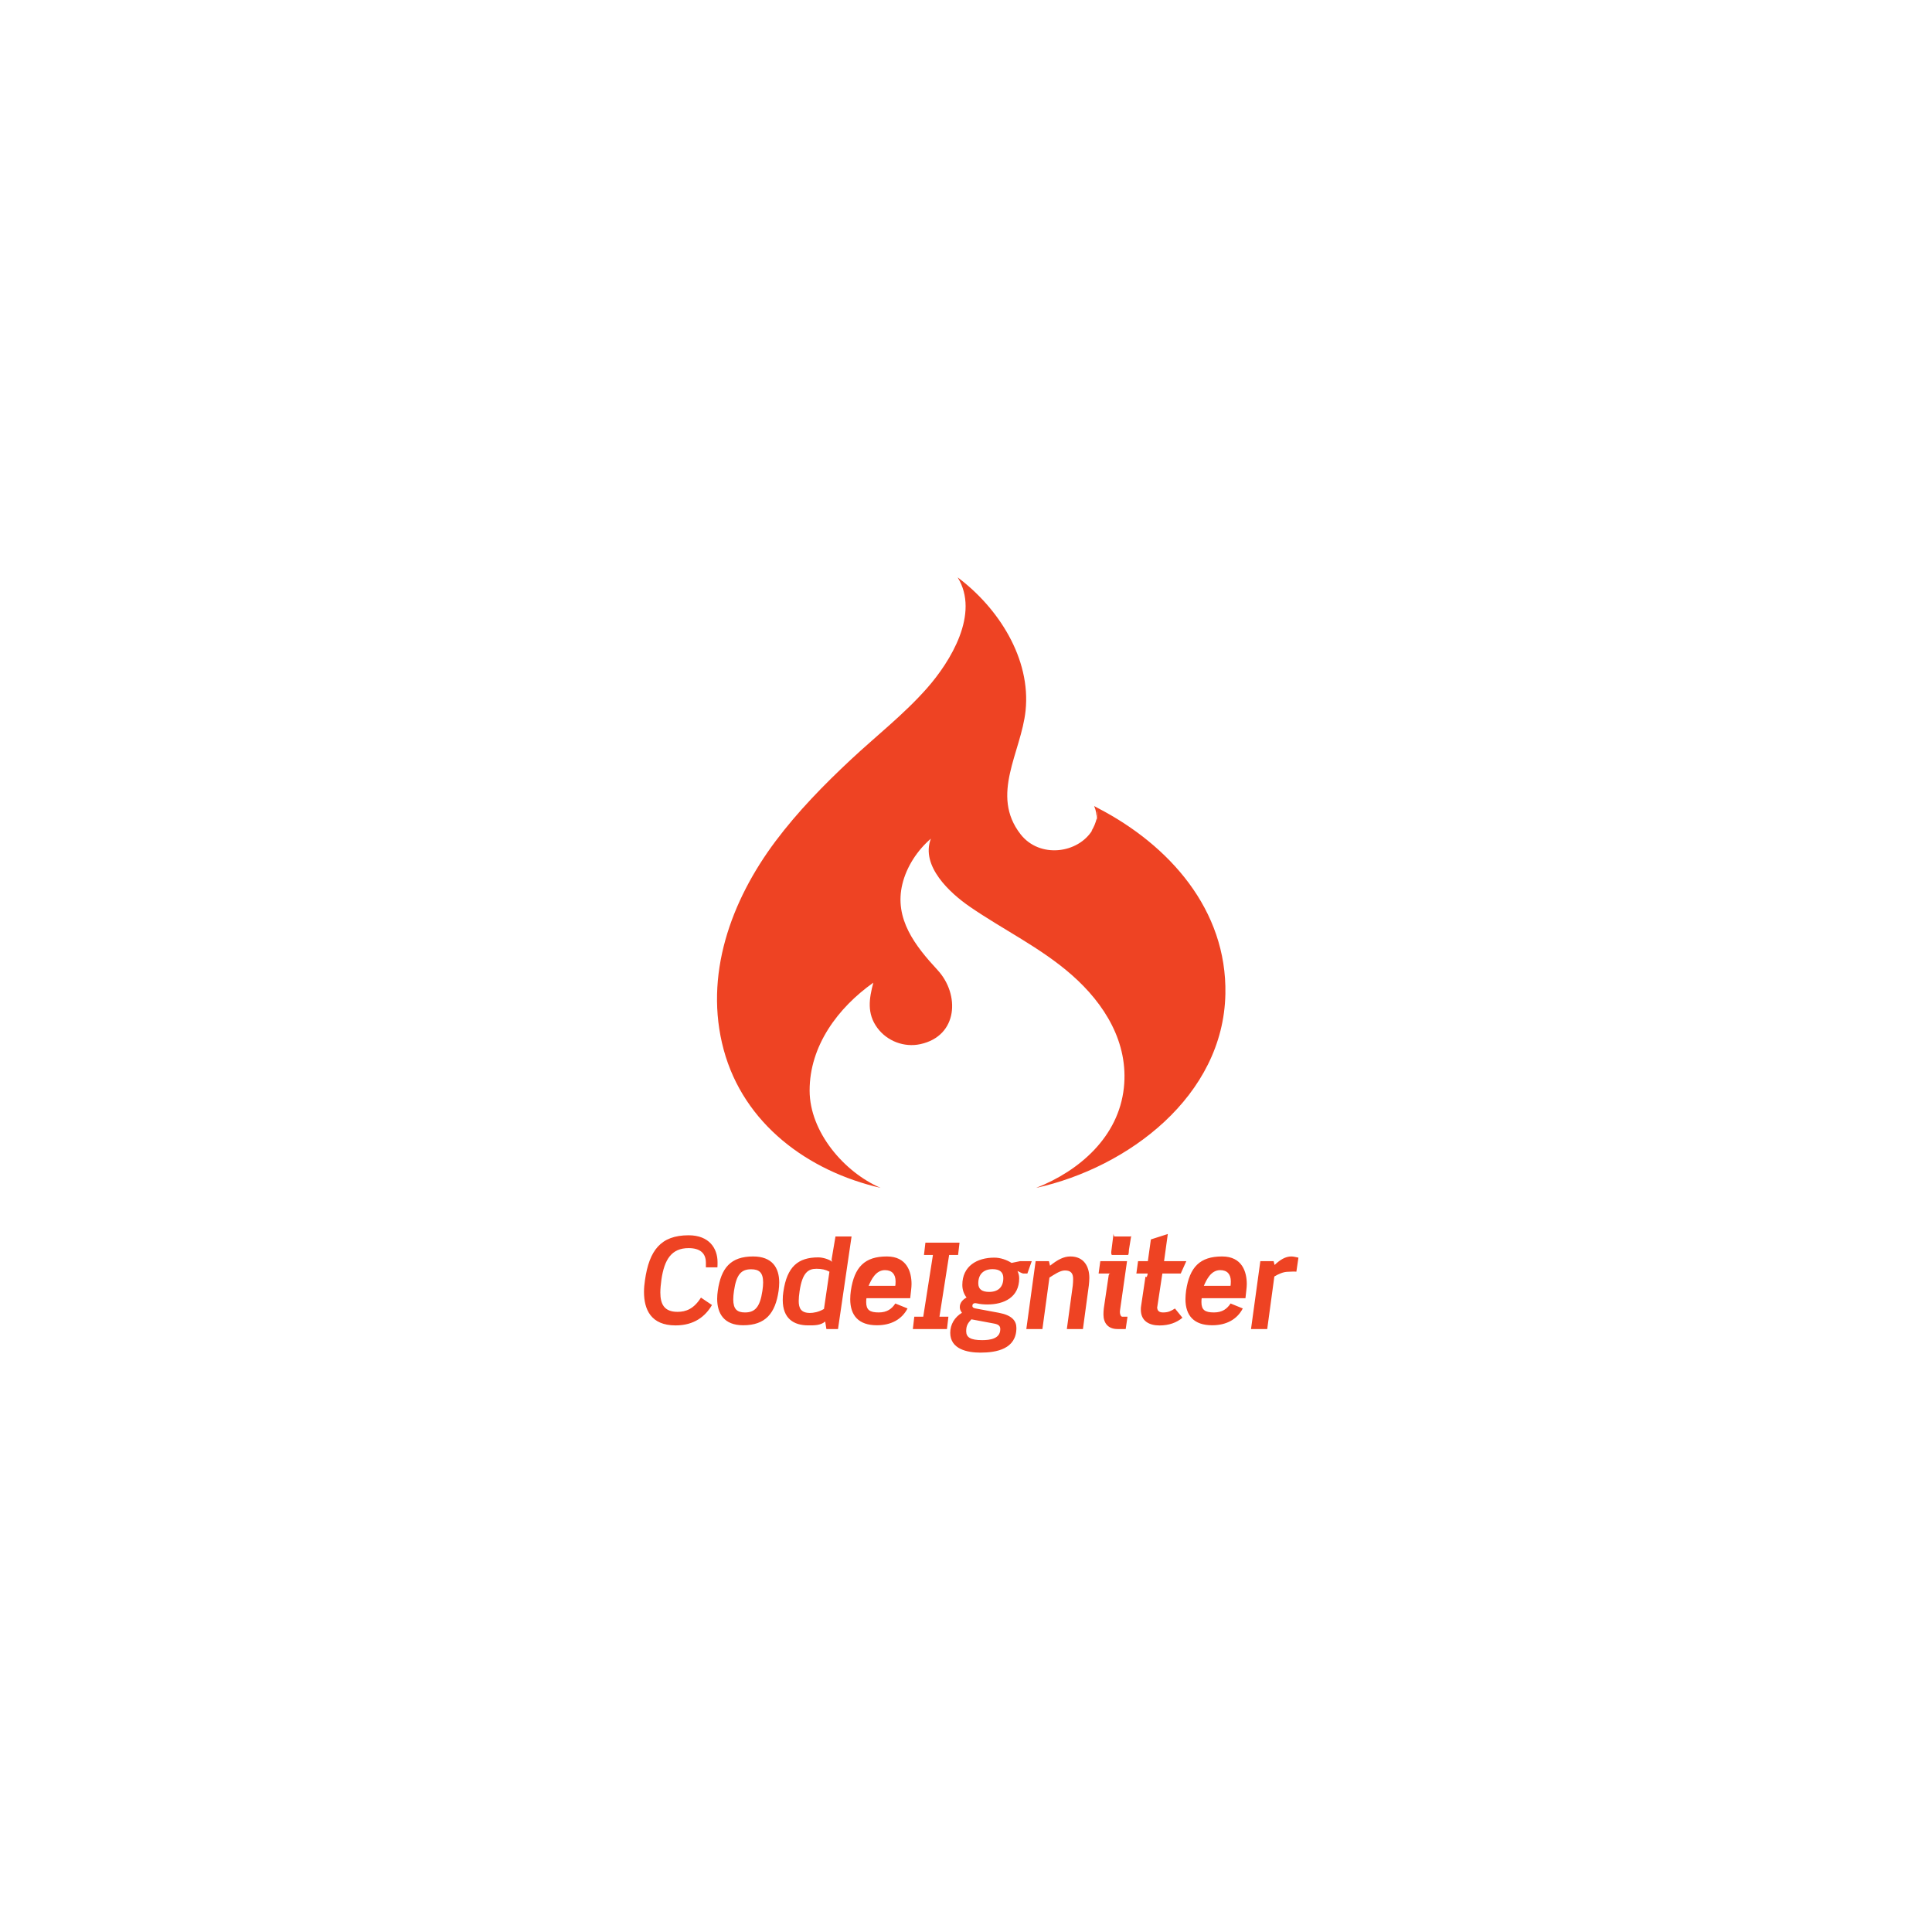 <svg width="174" height="174" viewBox="0 0 174 174" fill="none" xmlns="http://www.w3.org/2000/svg">
<g filter="url(#filter0_d_1100_776)">
<rect x="87" y="16" width="100" height="100" rx="10" transform="rotate(45 87 16)" fill="white"/>
</g>
<g clip-path="url(#clip0_1100_776)">
<path d="M61.017 118.148C59.819 118.148 59.471 117.45 59.471 116.405C59.471 116.056 59.514 115.663 59.568 115.25C59.831 113.442 60.471 112.408 62.018 112.408C63.064 112.408 63.574 112.876 63.574 113.725V114.139H64.611C64.623 114.139 64.623 113.758 64.623 113.671C64.623 112.43 63.871 111.252 62.019 111.252C59.503 111.252 58.468 112.619 58.087 115.299C58.033 115.659 58 115.994 58 116.353C58 117.932 58.621 119.369 60.843 119.369C62.531 119.369 63.534 118.546 64.122 117.533L63.13 116.865C62.488 117.878 61.79 118.148 61.017 118.148V118.148ZM67.825 113.159C65.809 113.159 64.939 114.193 64.645 116.252C64.61 116.49 64.592 116.73 64.59 116.971C64.59 118.299 65.21 119.356 66.931 119.356C68.947 119.356 69.829 118.278 70.123 116.252C70.156 115.99 70.178 115.751 70.178 115.511C70.178 114.161 69.536 113.159 67.825 113.159V113.159ZM68.664 116.252C68.446 117.745 67.978 118.202 67.095 118.202C66.387 118.202 66.039 117.908 66.039 117.026C66.039 116.808 66.061 116.547 66.105 116.252C66.323 114.771 66.758 114.314 67.651 114.314C68.37 114.314 68.729 114.608 68.729 115.501C68.729 115.719 68.707 115.969 68.664 116.252ZM75.244 111.361L74.907 113.36C74.885 113.534 74.896 113.476 74.962 113.64C74.646 113.4 74.079 113.242 73.698 113.242C71.89 113.242 70.877 114.06 70.55 116.348C70.512 116.589 70.494 116.833 70.496 117.078C70.496 118.745 71.476 119.366 72.794 119.366C73.35 119.366 73.894 119.378 74.319 119.019L74.427 119.696H75.473L76.693 111.361H75.244V111.361ZM74.209 117.886C73.719 118.179 73.241 118.246 72.947 118.246C72.151 118.246 71.934 117.831 71.934 117.167C71.934 116.917 71.966 116.623 72.01 116.307C72.26 114.575 72.816 114.269 73.535 114.269C74.003 114.269 74.362 114.346 74.701 114.532L74.209 117.886V117.886ZM79.874 113.159C77.88 113.159 76.944 114.106 76.628 116.252C76.594 116.513 76.573 116.764 76.573 117.003C76.573 118.474 77.325 119.356 78.979 119.356C80.265 119.356 81.224 118.822 81.736 117.842L80.635 117.395C80.32 117.874 79.895 118.201 79.144 118.201C78.338 118.201 78.011 117.984 78.011 117.265C78.011 117.123 78.022 116.917 78.044 116.917H81.975C82.031 116.362 82.095 115.969 82.095 115.643C82.095 114.554 81.681 113.159 79.874 113.159V113.159ZM80.625 115.806H78.229C78.469 115.251 78.871 114.391 79.699 114.391C80.341 114.391 80.658 114.766 80.658 115.409C80.657 115.518 80.647 115.806 80.625 115.806V115.806ZM86.287 113.028L86.417 111.916H83.345L83.215 113.028H84.021L83.15 118.585H82.343L82.213 119.696H85.285L85.416 118.585H84.609L85.48 113.028H86.287ZM92.528 114.695L92.921 113.584H91.864L91.102 113.741C90.677 113.469 90.1 113.265 89.556 113.265C87.998 113.265 86.669 114.018 86.669 115.728C86.669 116.208 86.844 116.595 87.05 116.857C86.724 117.031 86.441 117.322 86.441 117.715C86.441 117.889 86.505 118.067 86.637 118.23C85.983 118.623 85.581 119.274 85.581 120.035C85.581 121.507 87.116 121.82 88.293 121.82C89.774 121.82 91.539 121.482 91.539 119.598C91.539 118.955 91.136 118.453 89.97 118.235L87.868 117.843C87.629 117.799 87.574 117.722 87.574 117.614C87.574 117.45 87.673 117.364 87.836 117.364L87.978 117.385C88.261 117.45 88.588 117.483 88.925 117.483C90.44 117.483 91.79 116.83 91.79 115.13C91.79 114.891 91.747 114.728 91.638 114.466C91.823 114.554 92.063 114.696 92.16 114.696H92.528V114.695V114.695ZM89.534 119.204C89.947 119.28 90.088 119.432 90.088 119.705C90.088 120.587 89.141 120.696 88.455 120.696C87.409 120.696 87.017 120.446 87.017 119.89C87.017 119.399 87.159 119.171 87.486 118.822L89.534 119.204ZM89.086 116.351C88.454 116.351 88.106 116.122 88.106 115.577C88.106 114.771 88.574 114.303 89.391 114.303C90.045 114.303 90.361 114.575 90.361 115.108C90.361 115.914 89.903 116.351 89.086 116.351V116.351ZM96.398 113.159C95.788 113.159 95.244 113.458 94.568 113.992L94.47 113.584H93.271L92.433 119.696H93.882L94.514 115.061C94.939 114.799 95.461 114.42 95.908 114.42C96.452 114.42 96.648 114.683 96.648 115.183C96.648 115.303 96.637 115.659 96.615 115.789L96.082 119.696H97.531L98.064 115.757C98.086 115.573 98.108 115.27 98.108 115.096C98.108 114.06 97.618 113.159 96.398 113.159V113.159ZM100.86 118.165L100.871 118.015L101.502 113.584H99.095L98.943 114.695H99.999C99.912 114.695 99.857 114.792 99.847 114.88L99.411 117.832C99.389 117.974 99.379 118.269 99.379 118.388C99.379 119.151 99.792 119.696 100.641 119.696H101.382L101.546 118.585H101.078C100.914 118.585 100.86 118.296 100.86 118.165V118.165ZM101.796 111.361H100.38C100.293 111.361 100.293 111.04 100.282 111.149L100.086 112.715C100.074 112.813 100.074 113.028 100.162 113.028H101.578C101.666 113.028 101.666 112.647 101.676 112.548L101.873 111.339C101.884 111.231 101.884 111.361 101.796 111.361ZM104.75 118.202C104.391 118.202 104.217 118.049 104.217 117.723L104.228 117.701L104.685 114.695H106.341L106.841 113.584H104.838L105.175 111.138L103.651 111.625L103.378 113.584H102.496L102.344 114.695H103.367C103.269 115.251 103.171 114.89 103.16 114.999L102.768 117.635C102.747 117.755 102.747 117.842 102.747 117.951C102.747 118.986 103.509 119.373 104.425 119.373C105.274 119.373 105.96 119.125 106.494 118.678L105.819 117.847C105.48 118.053 105.252 118.202 104.75 118.202V118.202ZM110.066 113.159C108.073 113.159 107.136 114.106 106.82 116.252C106.787 116.513 106.765 116.764 106.765 117.003C106.765 118.474 107.517 119.356 109.172 119.356C110.458 119.356 111.417 118.822 111.928 117.842L110.828 117.395C110.513 117.874 110.088 118.201 109.336 118.201C108.53 118.201 108.203 117.984 108.203 117.265C108.203 117.123 108.215 116.917 108.236 116.917H112.168C112.222 116.362 112.288 115.969 112.288 115.643C112.288 114.554 111.874 113.159 110.066 113.159V113.159ZM110.818 115.806H108.421C108.661 115.251 109.063 114.391 109.892 114.391C110.534 114.391 110.851 114.766 110.851 115.409C110.85 115.518 110.839 115.806 110.818 115.806V115.806ZM116.296 113.159C115.774 113.159 115.283 113.459 114.793 113.926L114.706 113.584H113.508L112.669 119.696H114.129L114.771 114.963C115.153 114.734 115.589 114.539 116.002 114.539C116.264 114.539 116.514 114.498 116.754 114.53L116.94 113.267C116.721 113.224 116.503 113.159 116.296 113.159V113.159ZM79.306 106.982C76.009 105.557 72.924 101.935 72.916 98.229C72.907 94.188 75.468 90.758 78.653 88.503C78.27 89.95 78.061 91.273 79.01 92.567C79.892 93.77 81.436 94.355 82.894 94.037C86.302 93.291 86.458 89.546 84.438 87.363C82.441 85.202 80.509 82.761 81.269 79.626C81.649 78.055 82.614 76.584 83.836 75.532C82.897 78 85.566 80.435 87.325 81.647C90.376 83.751 93.723 85.341 96.528 87.808C99.479 90.4 101.658 93.904 101.218 97.969C100.741 102.375 97.24 105.439 93.313 106.986C101.611 105.154 110.186 98.714 110.361 89.511C110.507 81.94 105.313 76.113 98.879 72.777L98.543 72.594C98.719 73.022 98.777 73.387 98.771 73.713C98.828 73.472 98.867 73.225 98.878 72.97C98.877 73.273 98.837 73.575 98.76 73.868L98.771 73.713C98.675 74.115 98.514 74.498 98.294 74.848L98.389 74.747C97.105 76.876 93.63 77.338 91.913 75.133C89.154 71.587 91.971 67.764 92.365 64.009C92.859 59.303 89.907 54.734 86.248 52C88.264 55.26 85.608 59.574 83.484 61.985C81.424 64.323 78.919 66.275 76.645 68.398C74.202 70.68 71.854 73.083 69.846 75.76C65.83 81.119 63.372 87.859 65.178 94.544C66.984 101.225 72.771 105.478 79.306 106.982L79.306 106.982Z" fill="#EE4323"/>
</g>
<defs>
<filter id="filter0_d_1100_776" x="0.431" y="0.142" width="173.137" height="173.137" filterUnits="userSpaceOnUse" color-interpolation-filters="sRGB">
<feFlood flood-opacity="0" result="BackgroundImageFix"/>
<feColorMatrix in="SourceAlpha" type="matrix" values="0 0 0 0 0 0 0 0 0 0 0 0 0 0 0 0 0 0 127 0" result="hardAlpha"/>
<feOffset/>
<feGaussianBlur stdDeviation="10"/>
<feComposite in2="hardAlpha" operator="out"/>
<feColorMatrix type="matrix" values="0 0 0 0 0 0 0 0 0 0 0 0 0 0 0 0 0 0 0.1 0"/>
<feBlend mode="normal" in2="BackgroundImageFix" result="effect1_dropShadow_1100_776"/>
<feBlend mode="normal" in="SourceGraphic" in2="effect1_dropShadow_1100_776" result="shape"/>
</filter>
<clipPath id="clip0_1100_776">
<rect width="58.94" height="70" fill="white" transform="translate(58 52)"/>
</clipPath>
</defs>
</svg>
